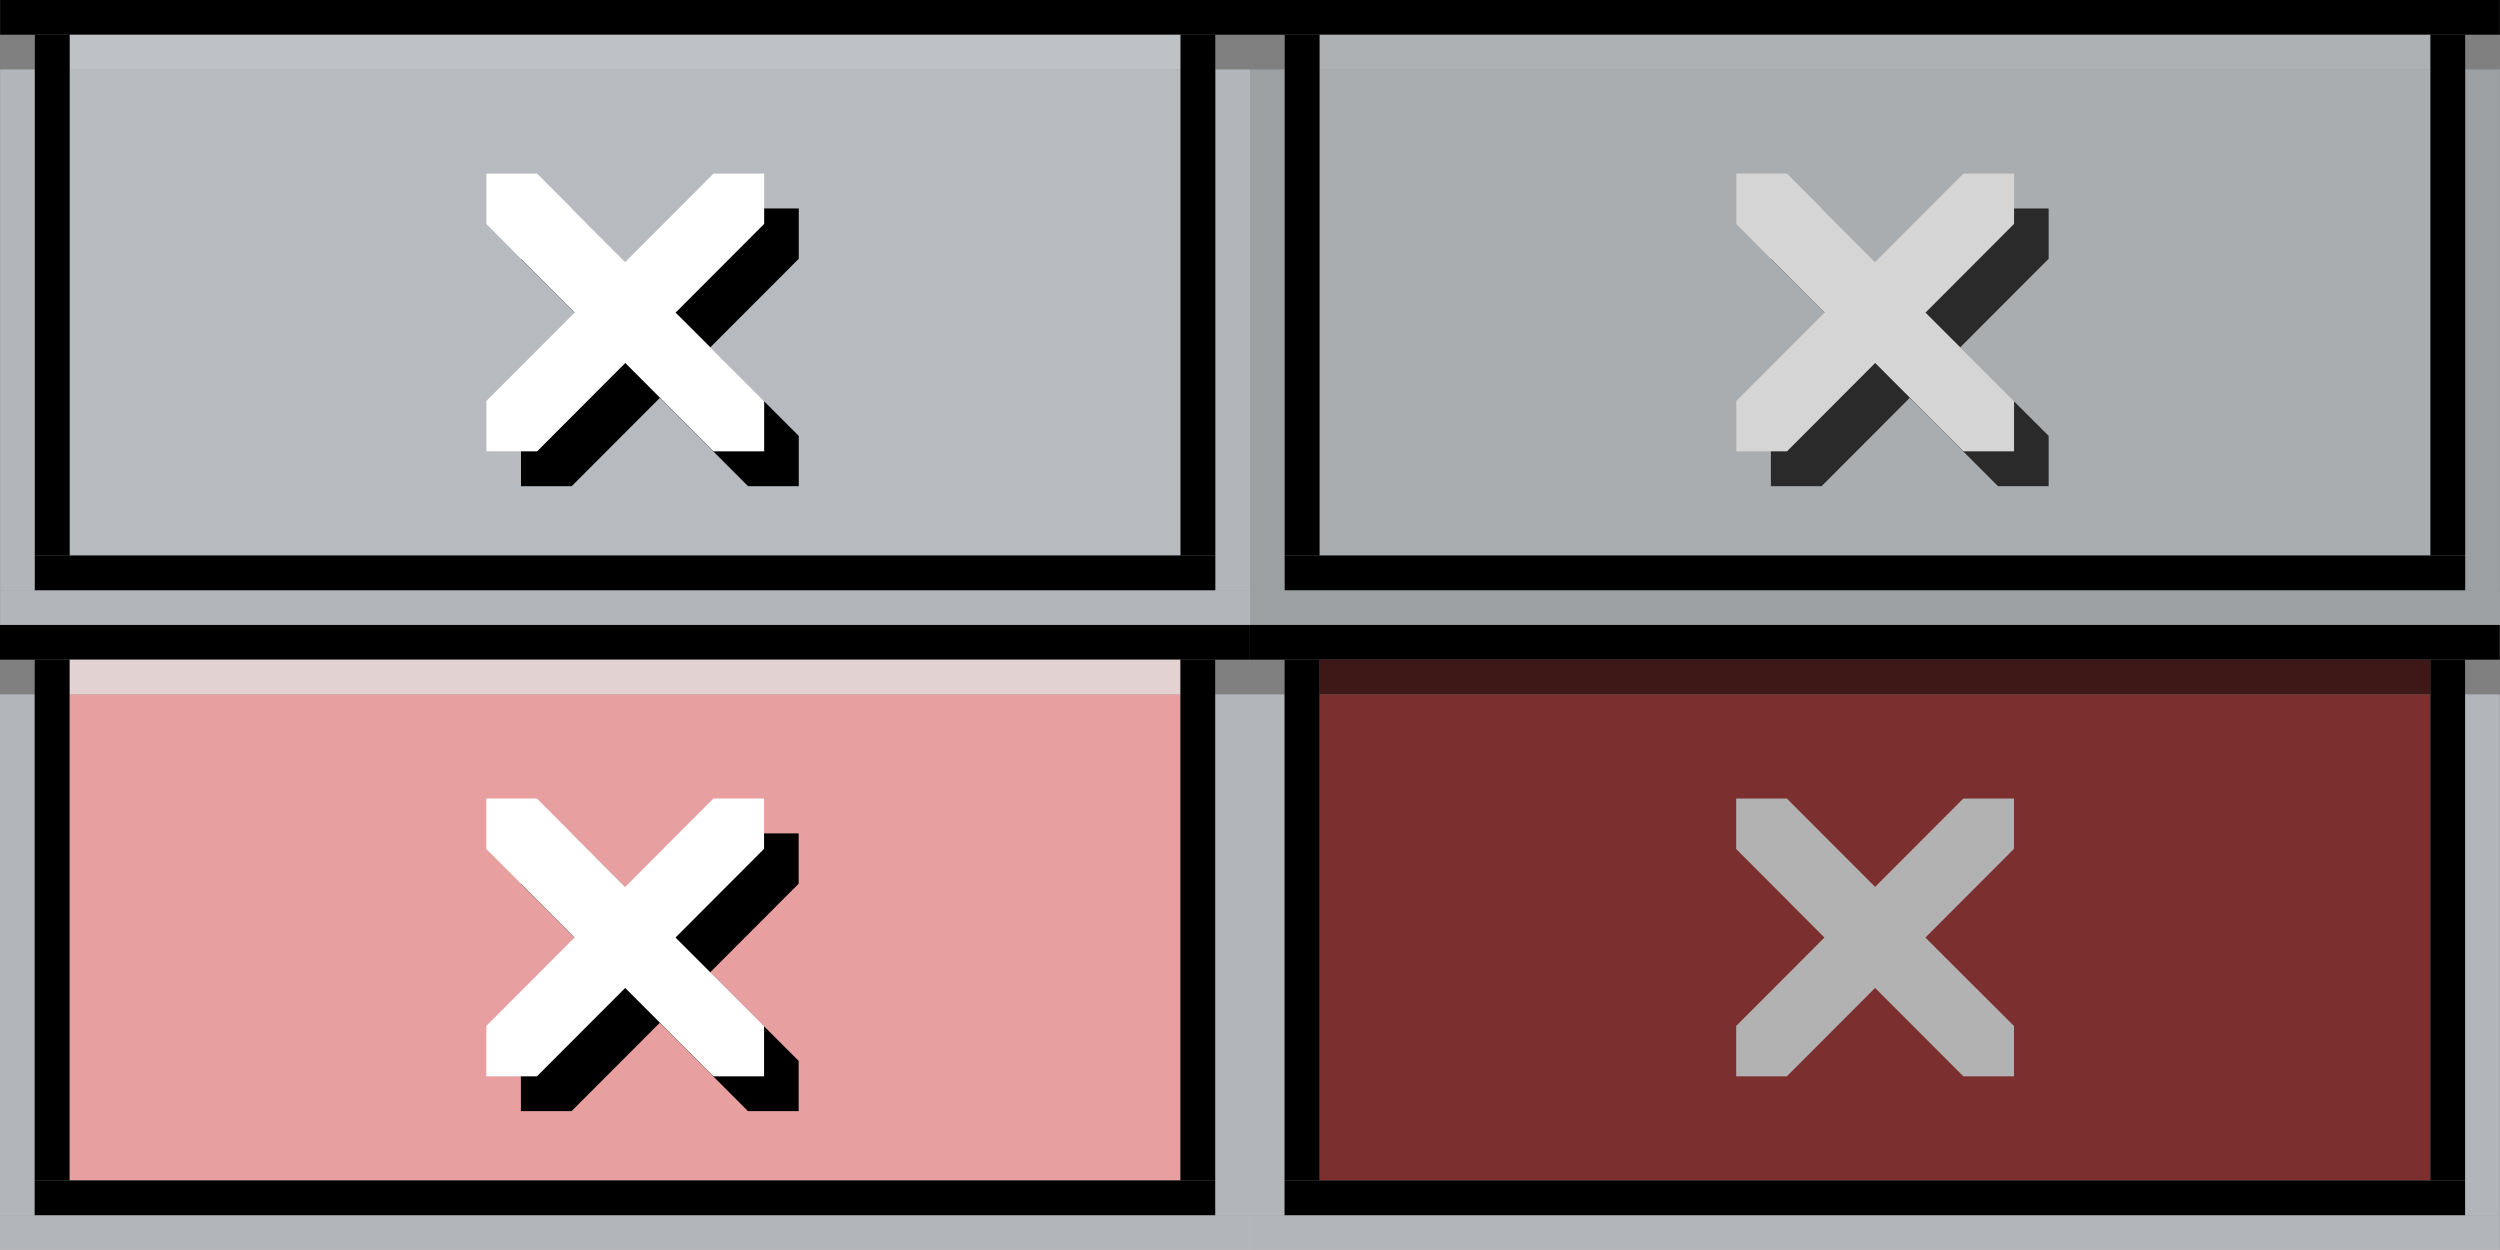 <?xml version="1.0" encoding="UTF-8" standalone="no"?>
<!-- Created with Inkscape (http://www.inkscape.org/) -->

<svg
   width="72.006"
   height="36"
   viewBox="0 0 72.006 36"
   version="1.1"
   id="svg8"
   inkscape:version="1.3.2 (091e20ef0f, 2023-11-25)"
   sodipodi:docname="close.svg"
   xmlns:inkscape="http://www.inkscape.org/namespaces/inkscape"
   xmlns:sodipodi="http://sodipodi.sourceforge.net/DTD/sodipodi-0.dtd"
   xmlns="http://www.w3.org/2000/svg"
   xmlns:svg="http://www.w3.org/2000/svg"
   xmlns:rdf="http://www.w3.org/1999/02/22-rdf-syntax-ns#"
   xmlns:cc="http://creativecommons.org/ns#"
   xmlns:dc="http://purl.org/dc/elements/1.1/">
  <rect x="0" y="0" width="72.006" height="36" fill="#808080" stroke="none"/>
  <defs
     id="defs2">
    <linearGradient
       id="linearGradient884"
       inkscape:swatch="solid">
      <stop
         style="stop-color:#7c7c7c;stop-opacity:1;"
         offset="0"
         id="stop882" />
    </linearGradient>
    <linearGradient
       id="linearGradient874"
       inkscape:swatch="solid">
      <stop
         style="stop-color:#7c7c7c;stop-opacity:1;"
         offset="0"
         id="stop872" />
    </linearGradient>
    <linearGradient
       id="grey156"
       inkscape:swatch="solid">
      <stop
         style="stop-color:#9c9c9c;stop-opacity:1;"
         offset="0"
         id="stop860" />
    </linearGradient>
  </defs>
  <sodipodi:namedview
     id="base"
     pagecolor="#d1d1d1"
     bordercolor="#666666"
     borderopacity="1.0"
     inkscape:pageopacity="0.0"
     inkscape:pageshadow="2"
     inkscape:zoom="29.16"
     inkscape:cx="57.578875"
     inkscape:cy="8.0246914"
     inkscape:document-units="px"
     inkscape:current-layer="layer1"
     showgrid="true"
     units="px"
     inkscape:pagecheckerboard="true"
     inkscape:showpageshadow="false"
     inkscape:window-width="1335"
     inkscape:window-height="810"
     inkscape:window-x="285"
     inkscape:window-y="224"
     inkscape:window-maximized="0"
     inkscape:snap-global="true"
     fit-margin-top="5"
     fit-margin-left="5"
     fit-margin-right="5"
     fit-margin-bottom="5"
     inkscape:deskcolor="#d1d1d1">
    <inkscape:grid
       id="grid1"
       units="px"
       originx="5.003"
       originy="70"
       spacingx="1"
       spacingy="1"
       empcolor="#0099e5"
       empopacity="0.302"
       color="#0099e5"
       opacity="0.149"
       empspacing="5"
       dotted="false"
       gridanglex="30"
       gridanglez="30"
       visible="true" />
  </sodipodi:namedview>
  <g
     inkscape:label="Layer 1"
     inkscape:groupmode="layer"
     id="layer1"
     transform="translate(6.285,-213)">
    <g
       id="active-center"
       transform="translate(0.003,-40)">
      <g
         id="g1589"
         transform="matrix(1.6,0,0,1,-9.64,-39.2)"
         style="stroke-width:0.791">
        <rect
           y="294.2"
           x="3.347"
           height="14"
           width="20"
           id="rect3862"
           style="opacity:1;fill:#eff7ff;fill-opacity:0.5;fill-rule:nonzero;stroke:none;stroke-width:0.191;stroke-linecap:square;stroke-linejoin:round;stroke-miterlimit:4;stroke-dasharray:none;stroke-dashoffset:0;stroke-opacity:1" />
      </g>
      <rect
         style="opacity:1;fill:#000000;fill-opacity:1;fill-rule:evenodd;stroke:none;stroke-width:1;stroke-linecap:round;stroke-linejoin:miter;stroke-miterlimit:4;stroke-dasharray:none;stroke-dashoffset:0;stroke-opacity:0.878;paint-order:normal"
         id="rect840"
         width="36"
         height="1"
         x="-6.285"
         y="253" />
      <rect
         y="254"
         x="-4.285"
         height="1"
         width="32"
         id="rect842"
         style="opacity:1;fill:#eff7ff;fill-opacity:0.56;fill-rule:evenodd;stroke:none;stroke-width:1;stroke-linecap:round;stroke-linejoin:miter;stroke-miterlimit:4;stroke-dasharray:none;stroke-dashoffset:0;stroke-opacity:0.878;paint-order:normal" />
      <rect
         style="opacity:1;fill:#eff7ff;fill-opacity:0.451;fill-rule:evenodd;stroke:none;stroke-width:1;stroke-linecap:round;stroke-linejoin:miter;stroke-miterlimit:4;stroke-dasharray:none;stroke-dashoffset:0;stroke-opacity:0.878;paint-order:normal"
         id="rect1546"
         width="15"
         height="1"
         x="255"
         y="-29.715"
         transform="rotate(90)" />
      <rect
         transform="rotate(90)"
         y="5.285"
         x="255"
         height="1"
         width="15"
         id="rect1550"
         style="opacity:1;fill:#eff7ff;fill-opacity:0.451;fill-rule:evenodd;stroke:none;stroke-width:1;stroke-linecap:round;stroke-linejoin:miter;stroke-miterlimit:4;stroke-dasharray:none;stroke-dashoffset:0;stroke-opacity:0.878;paint-order:normal" />
      <rect
         y="-28.715"
         x="254"
         height="1"
         width="15"
         id="rect1566"
         style="opacity:1;fill:#000000;fill-opacity:1;fill-rule:evenodd;stroke:none;stroke-width:1;stroke-linecap:round;stroke-linejoin:miter;stroke-miterlimit:4;stroke-dasharray:none;stroke-dashoffset:0;stroke-opacity:0.878;paint-order:normal"
         transform="rotate(90)" />
      <rect
         transform="rotate(90)"
         style="opacity:1;fill:#000000;fill-opacity:1;fill-rule:evenodd;stroke:none;stroke-width:1;stroke-linecap:round;stroke-linejoin:miter;stroke-miterlimit:4;stroke-dasharray:none;stroke-dashoffset:0;stroke-opacity:0.878;paint-order:normal"
         id="rect1568"
         width="15"
         height="1.003"
         x="254"
         y="4.282" />
      <rect
         transform="scale(-1)"
         y="-271"
         x="-29.718"
         height="1"
         width="36.003"
         id="rect1591"
         style="opacity:1;fill:#eff7ff;fill-opacity:0.451;fill-rule:evenodd;stroke:none;stroke-width:1;stroke-linecap:round;stroke-linejoin:miter;stroke-miterlimit:4;stroke-dasharray:none;stroke-dashoffset:0;stroke-opacity:0.878;paint-order:normal" />
      <rect
         y="-270"
         x="-28.715"
         height="1"
         width="34"
         id="rect1593"
         style="opacity:1;fill:#000000;fill-opacity:1;fill-rule:evenodd;stroke:none;stroke-width:1;stroke-linecap:round;stroke-linejoin:miter;stroke-miterlimit:4;stroke-dasharray:none;stroke-dashoffset:0;stroke-opacity:0.878;paint-order:normal"
         transform="scale(-1)" />
      <path
         id="path13"
         style="opacity:1;fill:#000000;fill-opacity:0.998;fill-rule:evenodd;stroke:none;stroke-width:1.75;stroke-linecap:round;stroke-linejoin:miter;stroke-miterlimit:4;stroke-dasharray:none;stroke-dashoffset:0;stroke-opacity:0.64;paint-order:normal"
         d="m 8.722,259.004 -0.004,0.004 v 1.449 l 2.541,2.551 -2.541,2.545 V 267 l 0.004,0.004 h 1.455 l 2.541,-2.545 2.541,2.545 h 1.455 l 0.004,-0.004 v -1.445 l -2.551,-2.547 2.551,-2.555 v -1.445 l -0.004,-0.004 h -1.455 l -2.541,2.545 -2.541,-2.545 z" />
      <path
         id="path9"
         style="opacity:1;fill:#ffffff;fill-opacity:0.998;fill-rule:evenodd;stroke:none;stroke-width:1.75;stroke-linecap:round;stroke-linejoin:miter;stroke-miterlimit:4;stroke-dasharray:none;stroke-dashoffset:0;stroke-opacity:0.64;paint-order:normal"
         d="m 7.726,258 -0.004,0.004 v 1.449 l 2.541,2.551 -2.541,2.545 V 265.996 L 7.726,266 H 9.181 L 11.722,263.455 14.263,266 h 1.455 l 0.004,-0.004 v -1.445 l -2.551,-2.547 2.551,-2.555 v -1.445 l -0.004,-0.004 h -1.455 l -2.541,2.545 -2.541,-2.545 z" />
    </g>
    <g
       id="inactive-center"
       transform="translate(36.003,-40)">
      <g
         id="g10"
         transform="matrix(1.6,0,0,1,-9.64,-39.2)"
         style="stroke-width:0.791">
        <rect
           y="294.2"
           x="3.347"
           height="14"
           width="20"
           id="rect10"
           style="opacity:1;fill:#eff7ff;fill-opacity:0.38;fill-rule:nonzero;stroke:none;stroke-width:0.191;stroke-linecap:square;stroke-linejoin:round;stroke-miterlimit:4;stroke-dasharray:none;stroke-dashoffset:0;stroke-opacity:1" />
      </g>
      <rect
         style="opacity:1;fill:#000000;fill-opacity:1;fill-rule:evenodd;stroke:none;stroke-width:1;stroke-linecap:round;stroke-linejoin:miter;stroke-miterlimit:4;stroke-dasharray:none;stroke-dashoffset:0;stroke-opacity:0.878;paint-order:normal"
         id="rect11"
         width="36"
         height="1"
         x="-6.285"
         y="253" />
      <rect
         y="254"
         x="-4.285"
         height="1"
         width="32"
         id="rect12"
         style="opacity:1;fill:#eff7ff;fill-opacity:0.412;fill-rule:evenodd;stroke:none;stroke-width:1;stroke-linecap:round;stroke-linejoin:miter;stroke-miterlimit:4;stroke-dasharray:none;stroke-dashoffset:0;stroke-opacity:0.878;paint-order:normal" />
      <rect
         style="opacity:1;fill:#c2c8cf;fill-opacity:0.451;fill-rule:evenodd;stroke:none;stroke-width:1;stroke-linecap:round;stroke-linejoin:miter;stroke-miterlimit:4;stroke-dasharray:none;stroke-dashoffset:0;stroke-opacity:0.878;paint-order:normal"
         id="rect13"
         width="15"
         height="1"
         x="255"
         y="-29.715"
         transform="rotate(90)" />
      <rect
         transform="rotate(90)"
         y="5.285"
         x="255"
         height="1"
         width="15"
         id="rect14"
         style="opacity:1;fill:#c2c8cf;fill-opacity:0.451;fill-rule:evenodd;stroke:none;stroke-width:1;stroke-linecap:round;stroke-linejoin:miter;stroke-miterlimit:4;stroke-dasharray:none;stroke-dashoffset:0;stroke-opacity:0.878;paint-order:normal" />
      <rect
         y="-28.715"
         x="254"
         height="1"
         width="15"
         id="rect15"
         style="opacity:1;fill:#000000;fill-opacity:1;fill-rule:evenodd;stroke:none;stroke-width:1;stroke-linecap:round;stroke-linejoin:miter;stroke-miterlimit:4;stroke-dasharray:none;stroke-dashoffset:0;stroke-opacity:0.878;paint-order:normal"
         transform="rotate(90)" />
      <rect
         transform="rotate(90)"
         style="opacity:1;fill:#000000;fill-opacity:1;fill-rule:evenodd;stroke:none;stroke-width:1;stroke-linecap:round;stroke-linejoin:miter;stroke-miterlimit:4;stroke-dasharray:none;stroke-dashoffset:0;stroke-opacity:0.878;paint-order:normal"
         id="rect16"
         width="15"
         height="1.003"
         x="254"
         y="4.282" />
      <rect
         transform="scale(-1)"
         y="-271"
         x="-29.718"
         height="1"
         width="36.003"
         id="rect17"
         style="opacity:1;fill:#c2c8cf;fill-opacity:0.451;fill-rule:evenodd;stroke:none;stroke-width:1;stroke-linecap:round;stroke-linejoin:miter;stroke-miterlimit:4;stroke-dasharray:none;stroke-dashoffset:0;stroke-opacity:0.878;paint-order:normal" />
      <rect
         y="-270"
         x="-28.715"
         height="1"
         width="34"
         id="rect18"
         style="opacity:1;fill:#000000;fill-opacity:1;fill-rule:evenodd;stroke:none;stroke-width:1;stroke-linecap:round;stroke-linejoin:miter;stroke-miterlimit:4;stroke-dasharray:none;stroke-dashoffset:0;stroke-opacity:0.878;paint-order:normal"
         transform="scale(-1)" />
      <path
         id="path18"
         style="opacity:1;fill:#2a2a2a;fill-opacity:0.998;fill-rule:evenodd;stroke:none;stroke-width:1.75;stroke-linecap:round;stroke-linejoin:miter;stroke-miterlimit:4;stroke-dasharray:none;stroke-dashoffset:0;stroke-opacity:0.64;paint-order:normal"
         d="m 8.722,259.004 -0.004,0.004 v 1.449 l 2.541,2.551 -2.541,2.545 V 267 l 0.004,0.004 h 1.455 l 2.541,-2.545 2.541,2.545 h 1.455 l 0.004,-0.004 v -1.445 l -2.551,-2.547 2.551,-2.555 v -1.445 l -0.004,-0.004 h -1.455 l -2.541,2.545 -2.541,-2.545 z" />
      <path
         id="path19"
         style="opacity:1;fill:#d5d5d5;fill-opacity:0.998;fill-rule:evenodd;stroke:none;stroke-width:1.75;stroke-linecap:round;stroke-linejoin:miter;stroke-miterlimit:4;stroke-dasharray:none;stroke-dashoffset:0;stroke-opacity:0.64;paint-order:normal"
         d="m 7.726,258 -0.004,0.004 v 1.449 l 2.541,2.551 -2.541,2.545 V 265.996 L 7.726,266 H 9.181 L 11.722,263.455 14.263,266 h 1.455 l 0.004,-0.004 v -1.445 l -2.551,-2.547 2.551,-2.555 v -1.445 l -0.004,-0.004 h -1.455 l -2.541,2.545 -2.541,-2.545 z" />
    </g>
    <g
       id="hover-center"
       transform="translate(-3.1607427e-7,-22)">
      <g
         id="g21"
         transform="matrix(1.6,0,0,1,-9.64,-39.2)"
         style="stroke-width:0.791">
        <rect
           y="294.2"
           x="3.347"
           height="14"
           width="20"
           id="rect20"
           style="opacity:0.811;fill:#ffa7a7;fill-opacity:1;fill-rule:nonzero;stroke:none;stroke-width:0.191;stroke-linecap:square;stroke-linejoin:round;stroke-miterlimit:4;stroke-dasharray:none;stroke-dashoffset:0;stroke-opacity:1" />
      </g>
      <rect
         style="opacity:1;fill:#000000;fill-opacity:1;fill-rule:evenodd;stroke:none;stroke-width:1;stroke-linecap:round;stroke-linejoin:miter;stroke-miterlimit:4;stroke-dasharray:none;stroke-dashoffset:0;stroke-opacity:0.878;paint-order:normal"
         id="rect21"
         width="36"
         height="1"
         x="-6.285"
         y="253" />
      <rect
         y="254"
         x="-4.285"
         height="1"
         width="32"
         id="rect22"
         style="opacity:1;fill:#ffebeb;fill-opacity:0.77;fill-rule:evenodd;stroke:none;stroke-width:1;stroke-linecap:round;stroke-linejoin:miter;stroke-miterlimit:4;stroke-dasharray:none;stroke-dashoffset:0;stroke-opacity:0.878;paint-order:normal" />
      <rect
         style="opacity:1;fill:#eff7ff;fill-opacity:0.451;fill-rule:evenodd;stroke:none;stroke-width:1;stroke-linecap:round;stroke-linejoin:miter;stroke-miterlimit:4;stroke-dasharray:none;stroke-dashoffset:0;stroke-opacity:0.878;paint-order:normal"
         id="rect23"
         width="15"
         height="1"
         x="255"
         y="-29.715"
         transform="rotate(90)" />
      <rect
         transform="rotate(90)"
         y="5.285"
         x="255"
         height="1"
         width="15"
         id="rect24"
         style="opacity:1;fill:#eff7ff;fill-opacity:0.451;fill-rule:evenodd;stroke:none;stroke-width:1;stroke-linecap:round;stroke-linejoin:miter;stroke-miterlimit:4;stroke-dasharray:none;stroke-dashoffset:0;stroke-opacity:0.878;paint-order:normal" />
      <rect
         y="-28.715"
         x="254"
         height="1"
         width="15"
         id="rect25"
         style="opacity:1;fill:#000000;fill-opacity:1;fill-rule:evenodd;stroke:none;stroke-width:1;stroke-linecap:round;stroke-linejoin:miter;stroke-miterlimit:4;stroke-dasharray:none;stroke-dashoffset:0;stroke-opacity:0.878;paint-order:normal"
         transform="rotate(90)" />
      <rect
         transform="rotate(90)"
         style="opacity:1;fill:#000000;fill-opacity:1;fill-rule:evenodd;stroke:none;stroke-width:1;stroke-linecap:round;stroke-linejoin:miter;stroke-miterlimit:4;stroke-dasharray:none;stroke-dashoffset:0;stroke-opacity:0.878;paint-order:normal"
         id="rect26"
         width="15"
         height="1.003"
         x="254"
         y="4.282" />
      <rect
         transform="scale(-1)"
         y="-271"
         x="-29.718"
         height="1"
         width="36.003"
         id="rect27"
         style="opacity:1;fill:#eff7ff;fill-opacity:0.451;fill-rule:evenodd;stroke:none;stroke-width:1;stroke-linecap:round;stroke-linejoin:miter;stroke-miterlimit:4;stroke-dasharray:none;stroke-dashoffset:0;stroke-opacity:0.878;paint-order:normal" />
      <rect
         y="-270"
         x="-28.715"
         height="1"
         width="34"
         id="rect28"
         style="opacity:1;fill:#000000;fill-opacity:1;fill-rule:evenodd;stroke:none;stroke-width:1;stroke-linecap:round;stroke-linejoin:miter;stroke-miterlimit:4;stroke-dasharray:none;stroke-dashoffset:0;stroke-opacity:0.878;paint-order:normal"
         transform="scale(-1)" />
      <path
         id="path28"
         style="opacity:1;fill:#000000;fill-opacity:0.998;fill-rule:evenodd;stroke:none;stroke-width:1.75;stroke-linecap:round;stroke-linejoin:miter;stroke-miterlimit:4;stroke-dasharray:none;stroke-dashoffset:0;stroke-opacity:0.64;paint-order:normal"
         d="m 8.722,259.004 -0.004,0.004 v 1.449 l 2.541,2.551 -2.541,2.545 V 267 l 0.004,0.004 h 1.455 l 2.541,-2.545 2.541,2.545 h 1.455 l 0.004,-0.004 v -1.445 l -2.551,-2.547 2.551,-2.555 v -1.445 l -0.004,-0.004 h -1.455 l -2.541,2.545 -2.541,-2.545 z" />
      <path
         id="path29"
         style="opacity:1;fill:#ffffff;fill-opacity:0.998;fill-rule:evenodd;stroke:none;stroke-width:1.75;stroke-linecap:round;stroke-linejoin:miter;stroke-miterlimit:4;stroke-dasharray:none;stroke-dashoffset:0;stroke-opacity:0.64;paint-order:normal"
         d="m 7.726,258 -0.004,0.004 v 1.449 l 2.541,2.551 -2.541,2.545 V 265.996 L 7.726,266 H 9.181 L 11.722,263.455 14.263,266 h 1.455 l 0.004,-0.004 v -1.445 l -2.551,-2.547 2.551,-2.555 v -1.445 l -0.004,-0.004 h -1.455 l -2.541,2.545 -2.541,-2.545 z" />
    </g>
    <g
       id="pressed-center"
       transform="translate(36,-22)">
      <g
         id="g30"
         transform="matrix(1.6,0,0,1,-9.64,-39.2)"
         style="stroke-width:0.791">
        <rect
           y="294.2"
           x="3.347"
           height="14"
           width="20"
           id="rect30"
           style="opacity:1;fill:#7c2f2f;fill-opacity:1;fill-rule:nonzero;stroke:none;stroke-width:0.191;stroke-linecap:square;stroke-linejoin:round;stroke-miterlimit:4;stroke-dasharray:none;stroke-dashoffset:0;stroke-opacity:1" />
      </g>
      <rect
         style="opacity:1;fill:#000000;fill-opacity:1;fill-rule:evenodd;stroke:none;stroke-width:1;stroke-linecap:round;stroke-linejoin:miter;stroke-miterlimit:4;stroke-dasharray:none;stroke-dashoffset:0;stroke-opacity:0.878;paint-order:normal"
         id="rect31"
         width="36"
         height="1"
         x="-6.285"
         y="253" />
      <rect
         y="254"
         x="-4.285"
         height="1"
         width="32"
         id="rect32"
         style="opacity:1;fill:#3e1717;fill-opacity:1;fill-rule:evenodd;stroke:none;stroke-width:1;stroke-linecap:round;stroke-linejoin:miter;stroke-miterlimit:4;stroke-dasharray:none;stroke-dashoffset:0;stroke-opacity:0.878;paint-order:normal" />
      <rect
         style="opacity:1;fill:#eff7ff;fill-opacity:0.451;fill-rule:evenodd;stroke:none;stroke-width:1;stroke-linecap:round;stroke-linejoin:miter;stroke-miterlimit:4;stroke-dasharray:none;stroke-dashoffset:0;stroke-opacity:0.878;paint-order:normal"
         id="rect33"
         width="15"
         height="1"
         x="255"
         y="-29.715"
         transform="rotate(90)" />
      <rect
         transform="rotate(90)"
         y="5.285"
         x="255"
         height="1"
         width="15"
         id="rect34"
         style="opacity:1;fill:#eff7ff;fill-opacity:0.451;fill-rule:evenodd;stroke:none;stroke-width:1;stroke-linecap:round;stroke-linejoin:miter;stroke-miterlimit:4;stroke-dasharray:none;stroke-dashoffset:0;stroke-opacity:0.878;paint-order:normal" />
      <rect
         y="-28.715"
         x="254"
         height="1"
         width="15"
         id="rect35"
         style="opacity:1;fill:#000000;fill-opacity:1;fill-rule:evenodd;stroke:none;stroke-width:1;stroke-linecap:round;stroke-linejoin:miter;stroke-miterlimit:4;stroke-dasharray:none;stroke-dashoffset:0;stroke-opacity:0.878;paint-order:normal"
         transform="rotate(90)" />
      <rect
         transform="rotate(90)"
         style="opacity:1;fill:#000000;fill-opacity:1;fill-rule:evenodd;stroke:none;stroke-width:1;stroke-linecap:round;stroke-linejoin:miter;stroke-miterlimit:4;stroke-dasharray:none;stroke-dashoffset:0;stroke-opacity:0.878;paint-order:normal"
         id="rect36"
         width="15"
         height="1.003"
         x="254"
         y="4.282" />
      <rect
         transform="scale(-1)"
         y="-271"
         x="-29.718"
         height="1"
         width="36.003"
         id="rect37"
         style="opacity:1;fill:#eff7ff;fill-opacity:0.451;fill-rule:evenodd;stroke:none;stroke-width:1;stroke-linecap:round;stroke-linejoin:miter;stroke-miterlimit:4;stroke-dasharray:none;stroke-dashoffset:0;stroke-opacity:0.878;paint-order:normal" />
      <rect
         y="-270"
         x="-28.715"
         height="1"
         width="34"
         id="rect38"
         style="opacity:1;fill:#000000;fill-opacity:1;fill-rule:evenodd;stroke:none;stroke-width:1;stroke-linecap:round;stroke-linejoin:miter;stroke-miterlimit:4;stroke-dasharray:none;stroke-dashoffset:0;stroke-opacity:0.878;paint-order:normal"
         transform="scale(-1)" />
      <path
         id="path39"
         style="opacity:1;fill:#b2b2b2;fill-opacity:0.998;fill-rule:evenodd;stroke:none;stroke-width:1.75;stroke-linecap:round;stroke-linejoin:miter;stroke-miterlimit:4;stroke-dasharray:none;stroke-dashoffset:0;stroke-opacity:0.64;paint-order:normal"
         d="m 7.726,258 -0.004,0.004 v 1.449 l 2.541,2.551 -2.541,2.545 V 265.996 L 7.726,266 H 9.181 L 11.722,263.455 14.263,266 h 1.455 l 0.004,-0.004 v -1.445 l -2.551,-2.547 2.551,-2.555 v -1.445 l -0.004,-0.004 h -1.455 l -2.541,2.545 -2.541,-2.545 z" />
    </g>
  </g>
</svg>
